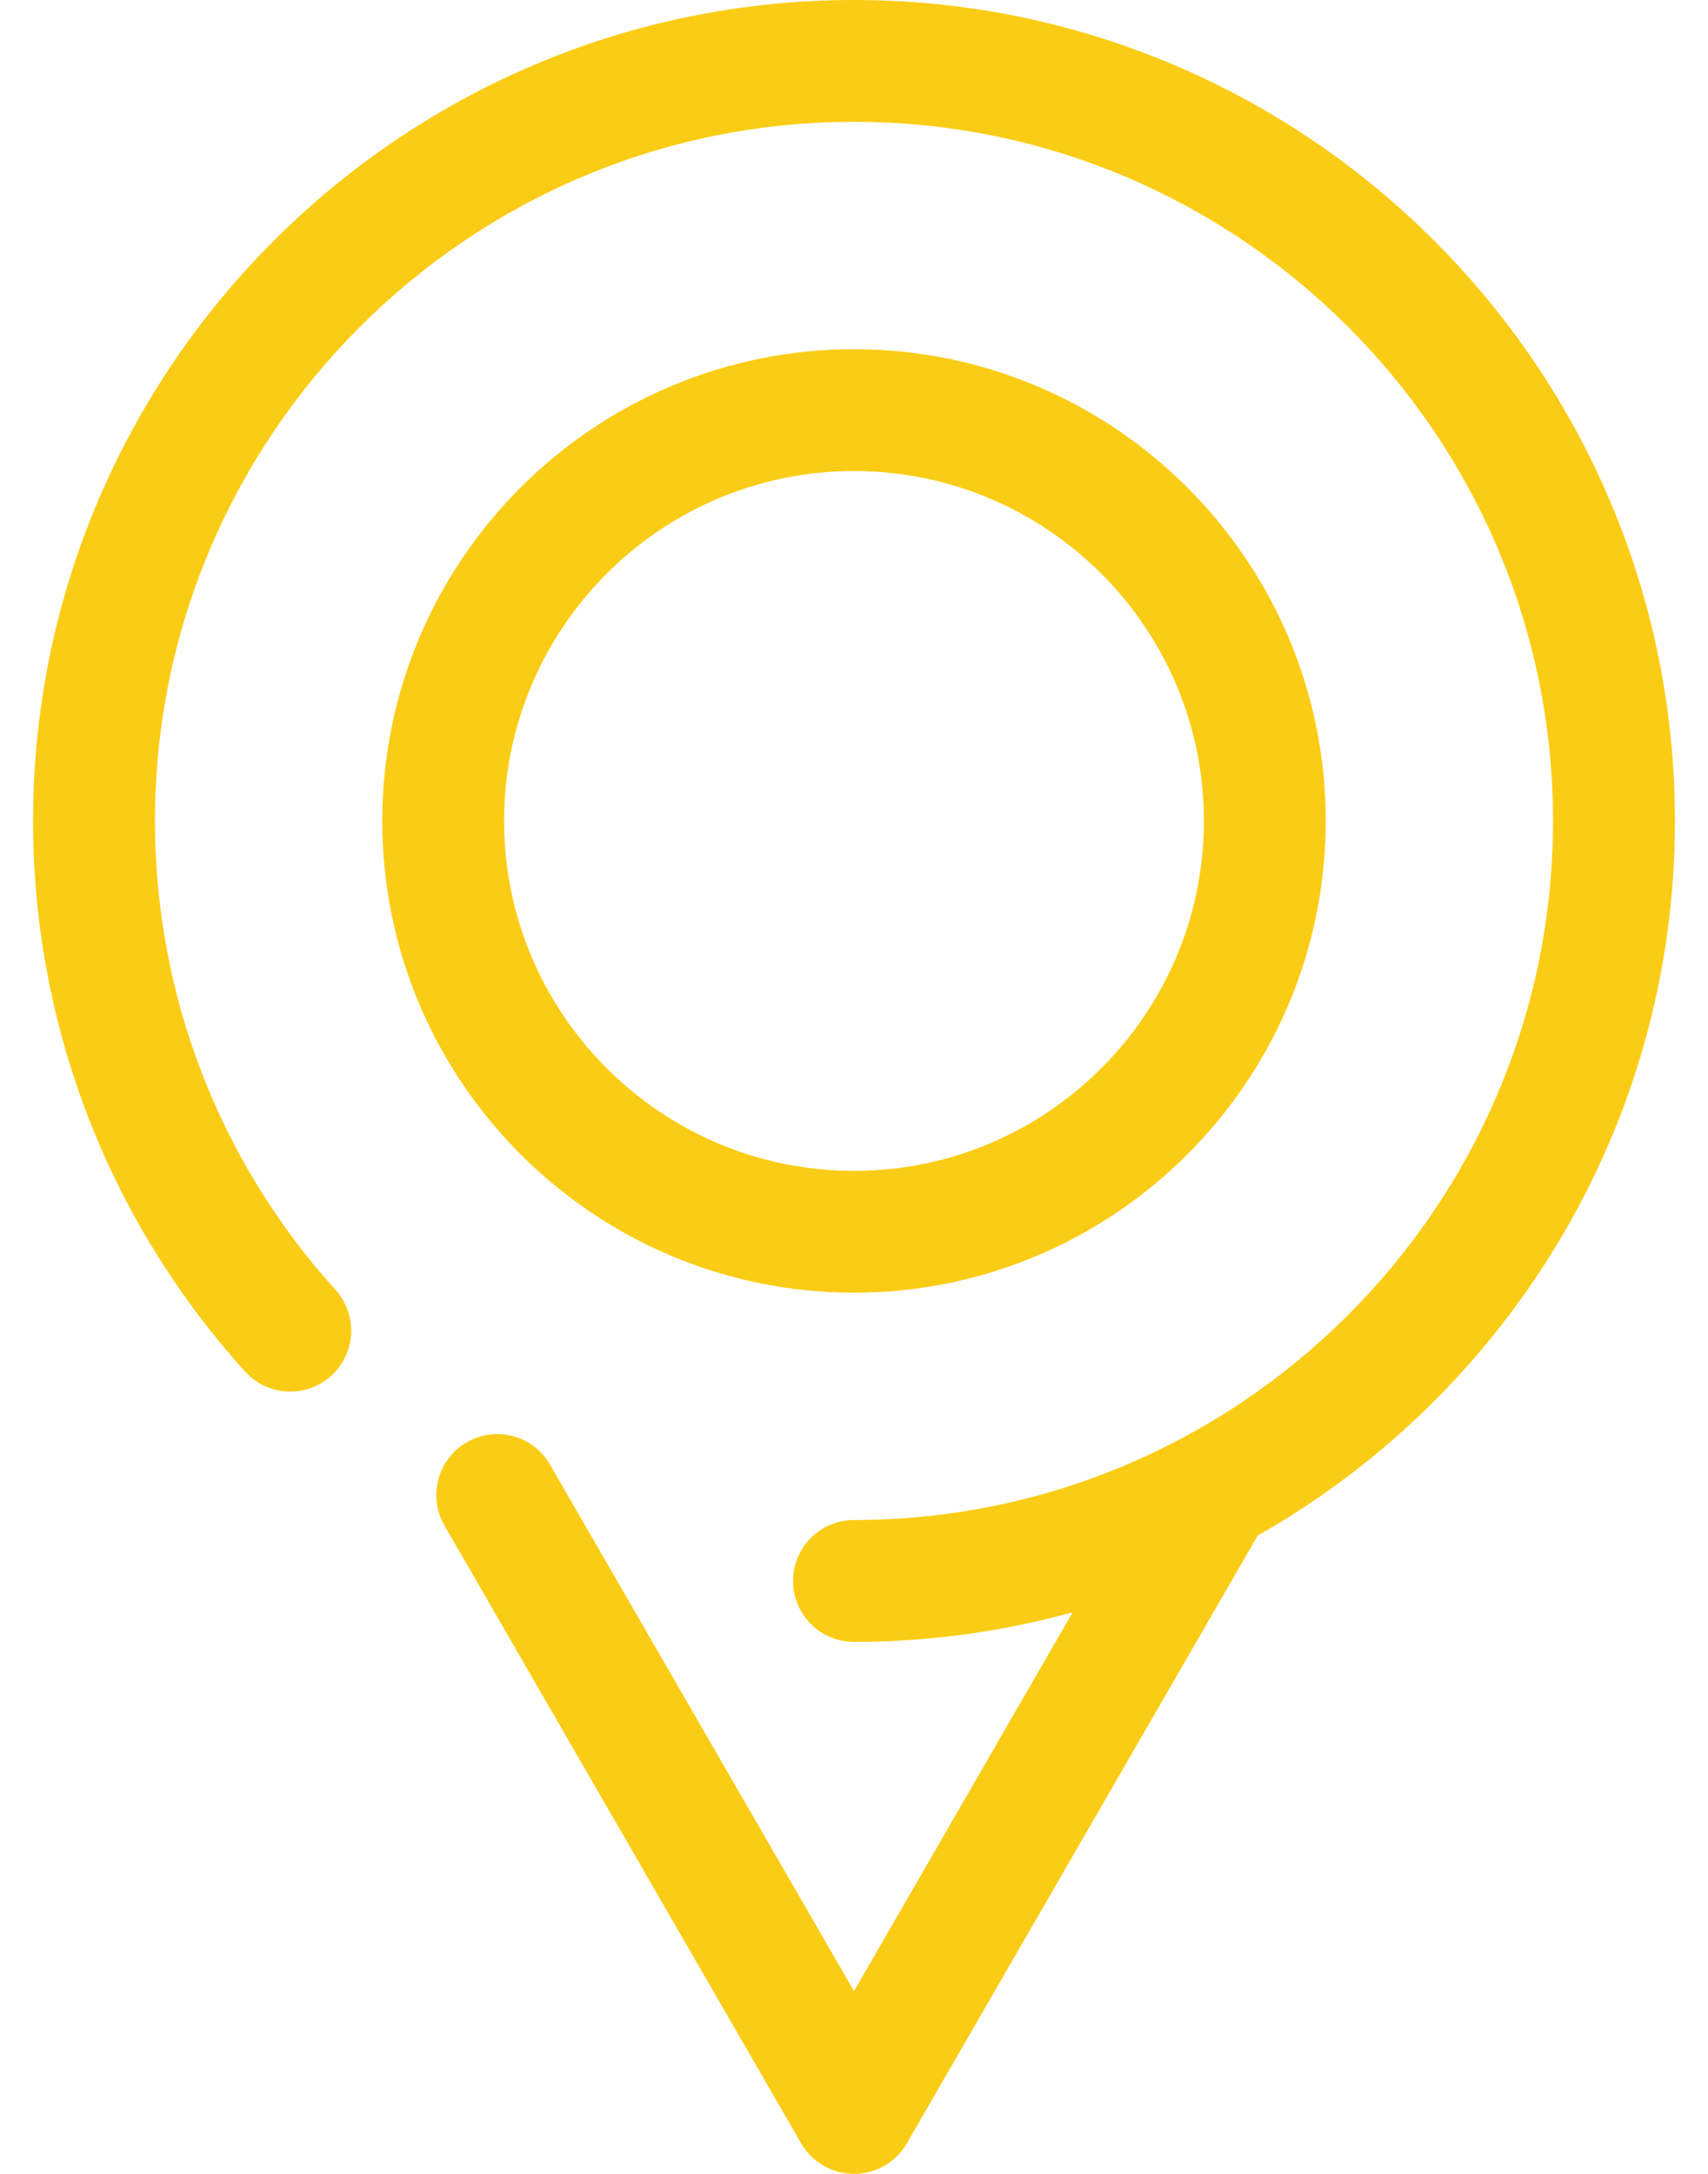 <svg width="22" height="28" viewBox="0 0 22 28" fill="none" xmlns="http://www.w3.org/2000/svg">
<path d="M11 16.65C14.35 16.65 17.076 13.924 17.076 10.574C17.076 7.224 14.35 4.498 11 4.498C7.65 4.498 4.924 7.223 4.924 10.574C4.924 13.924 7.65 16.65 11 16.65ZM11 6.067C13.485 6.067 15.507 8.089 15.507 10.574C15.507 13.059 13.485 15.081 11 15.081C8.515 15.081 6.493 13.059 6.493 10.574C6.493 8.089 8.515 6.067 11 6.067Z" fill="#FACC15"/>
<path d="M11 0C16.831 0 21.574 4.743 21.574 10.574C21.574 14.515 19.406 17.959 16.2 19.778L11.68 27.608C11.539 27.85 11.28 28 11 28C10.72 28 10.461 27.85 10.32 27.608L5.725 19.649C5.508 19.273 5.637 18.793 6.012 18.577C6.388 18.36 6.868 18.488 7.084 18.864L11 25.646L13.817 20.766C12.92 21.014 11.975 21.148 11 21.148C10.566 21.148 10.215 20.796 10.215 20.363C10.215 19.93 10.567 19.578 11 19.578C15.965 19.578 20.004 15.539 20.004 10.574C20.004 5.609 15.965 1.569 11 1.569C6.035 1.569 1.996 5.609 1.996 10.574C1.996 12.811 2.821 14.955 4.321 16.613C4.611 16.934 4.587 17.43 4.265 17.721C3.944 18.012 3.448 17.987 3.157 17.666C1.396 15.719 0.426 13.201 0.426 10.574C0.426 4.743 5.17 0 11 0Z" fill="#FACC15"/>
</svg>

